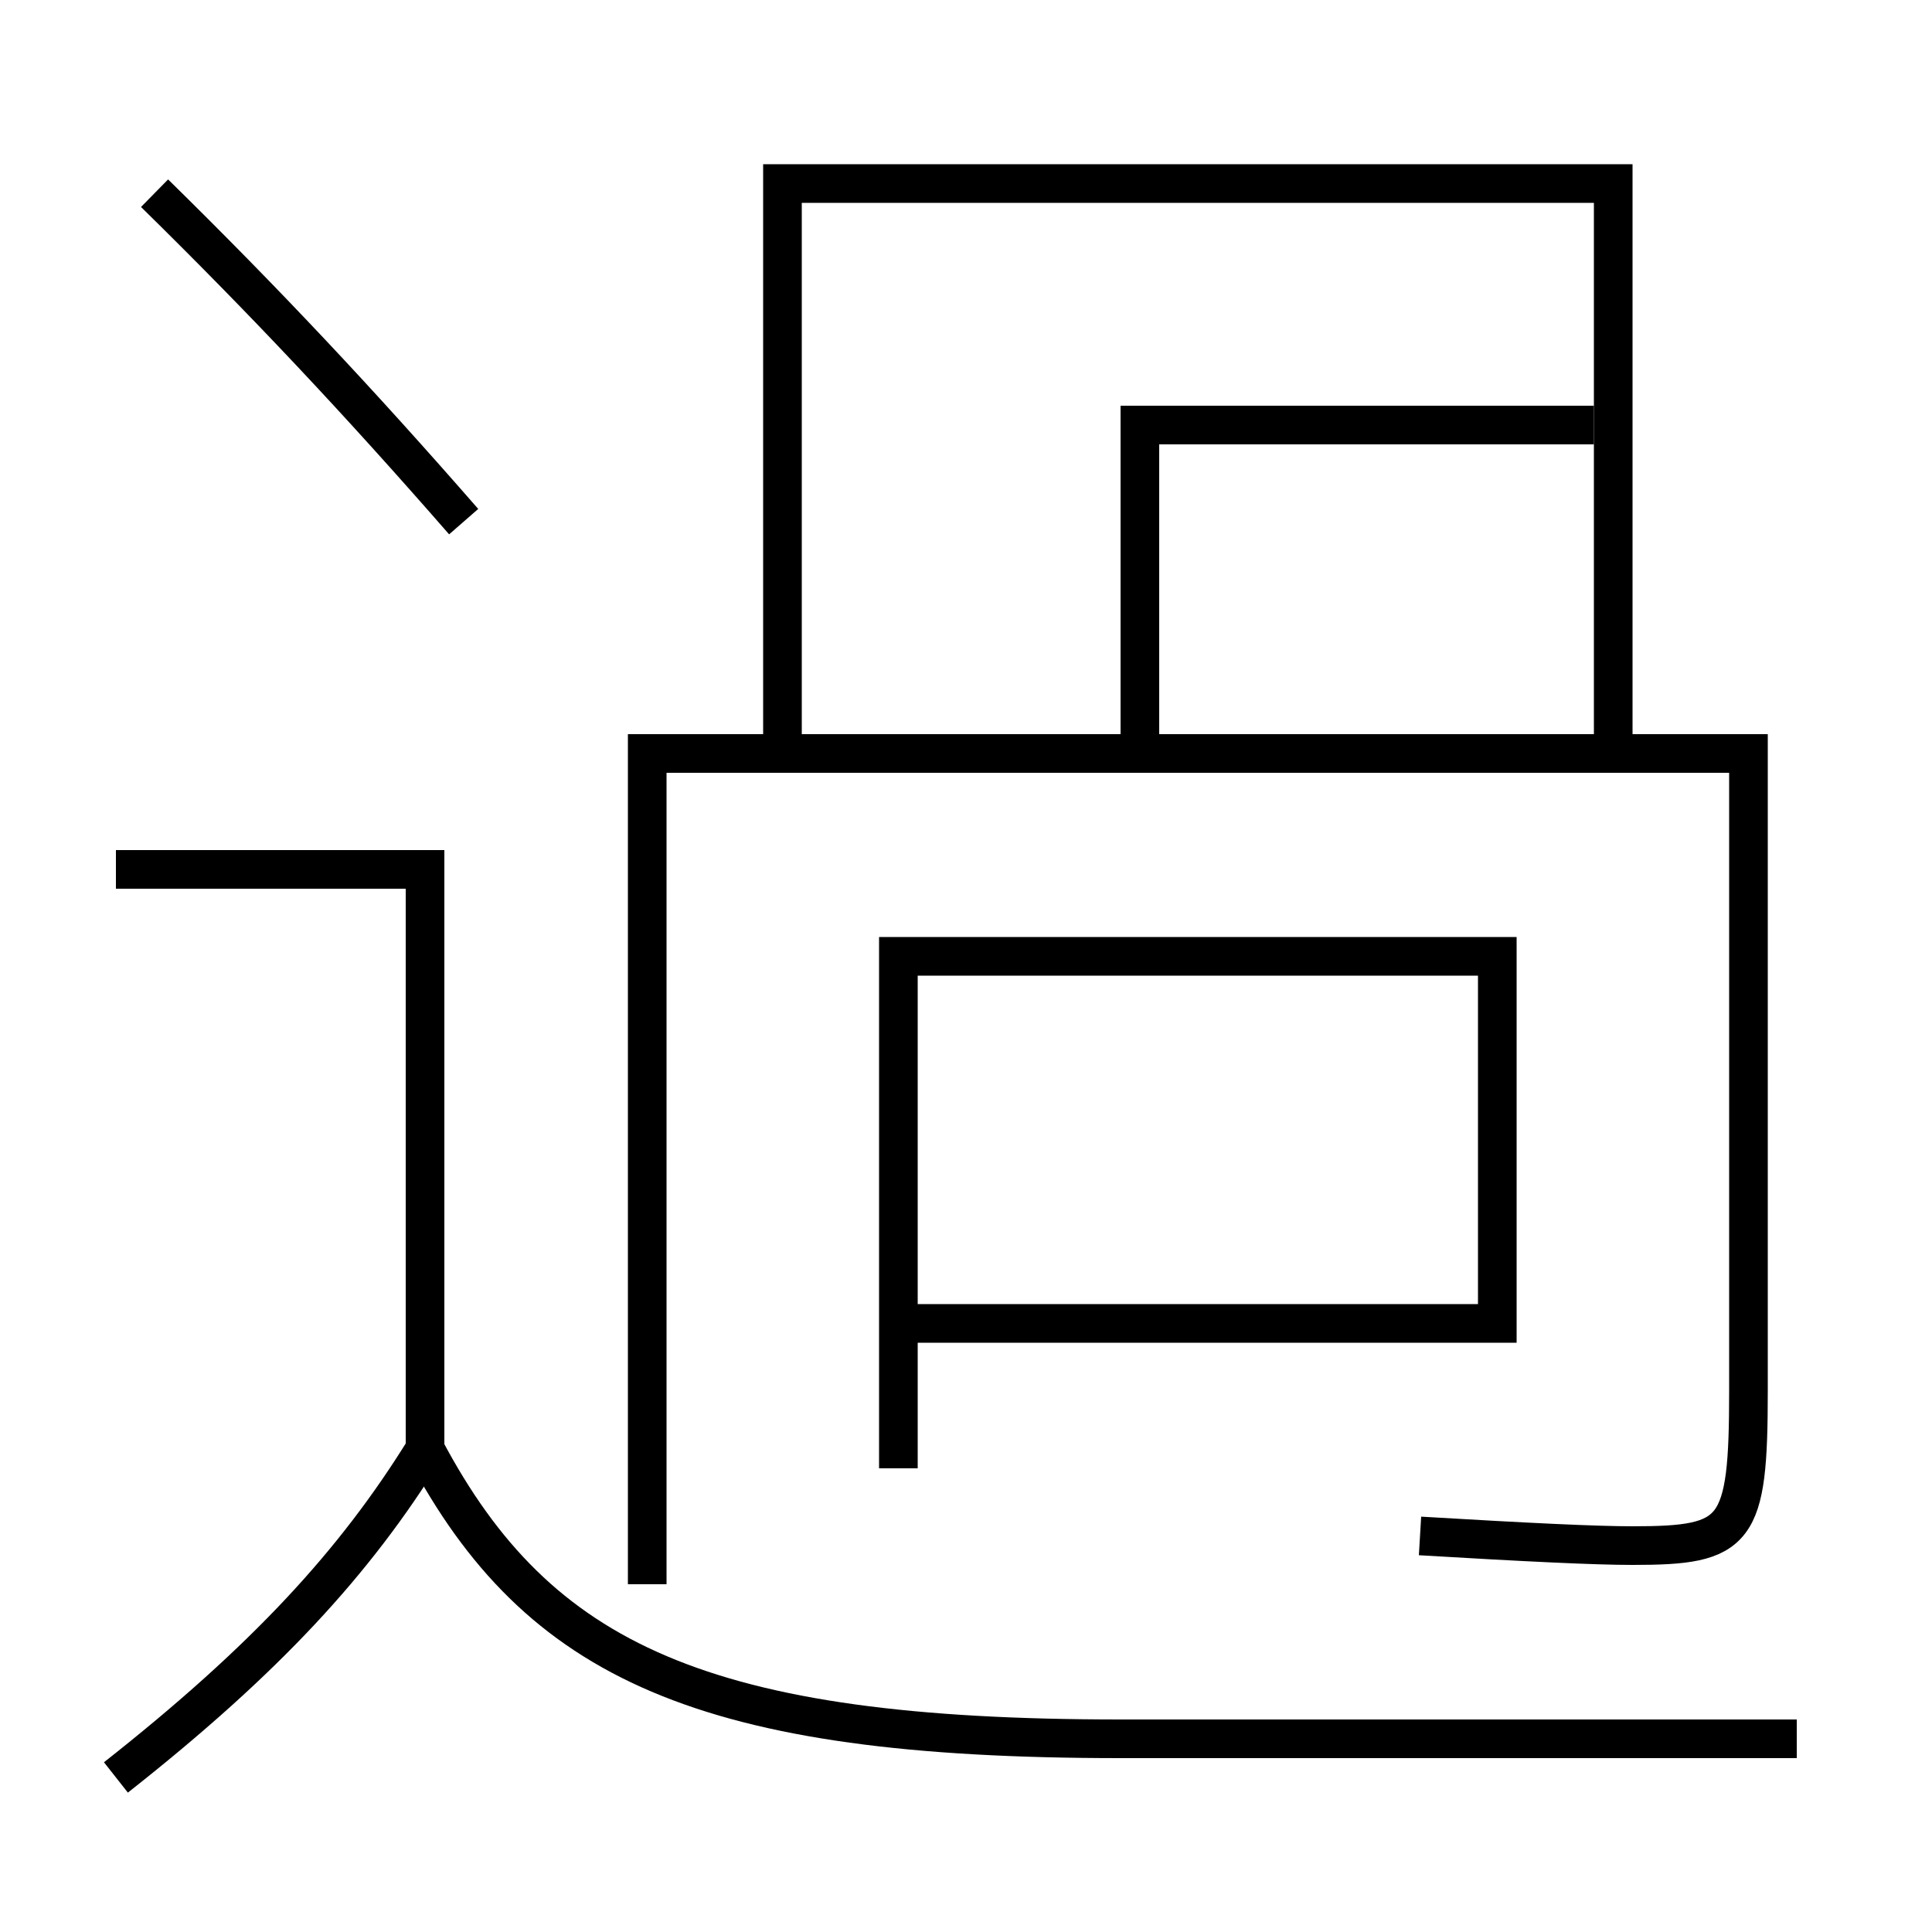<?xml version='1.0' encoding='utf-8'?>
<svg xmlns="http://www.w3.org/2000/svg" height="100px" version="1.0" viewBox="0 0 100 100" width="100px" x="0px" y="0px">
<polyline fill="none" points="46.5,76 46.5,49.5 77.5,49.5 77.5,68.5 47.5,68.5" stroke="#000000" stroke-width="2" /><polyline fill="none" points="40.5,38 40.5,9.5 83.5,9.5 83.5,38" stroke="#000000" stroke-width="2" /><polyline fill="none" points="59,38 59,22 82.5,22" stroke="#000000" stroke-width="2" /><polyline fill="none" points="22,75 22,45 6,45" stroke="#000000" stroke-width="2" /><path d="M33.5,82 v-43.0 h57.0 v33.0 c0,7.366 -0.572,8 -6,8 c-1.895,0 -5.378,-0.166 -11,-0.5" fill="none" stroke="#000000" stroke-width="2" /><path d="M8,10 c5.725,5.621 10.574,10.782 16,17" fill="none" stroke="#000000" stroke-width="2" /><path d="M6,92 c7.74,-6.099 12.36,-11.114 16,-17" fill="none" stroke="#000000" stroke-width="2" /><path d="M93,90 h-35.0 c-21.543,0 -30.148,-3.961 -36,-15" fill="none" stroke="#000000" stroke-width="2" /></svg>